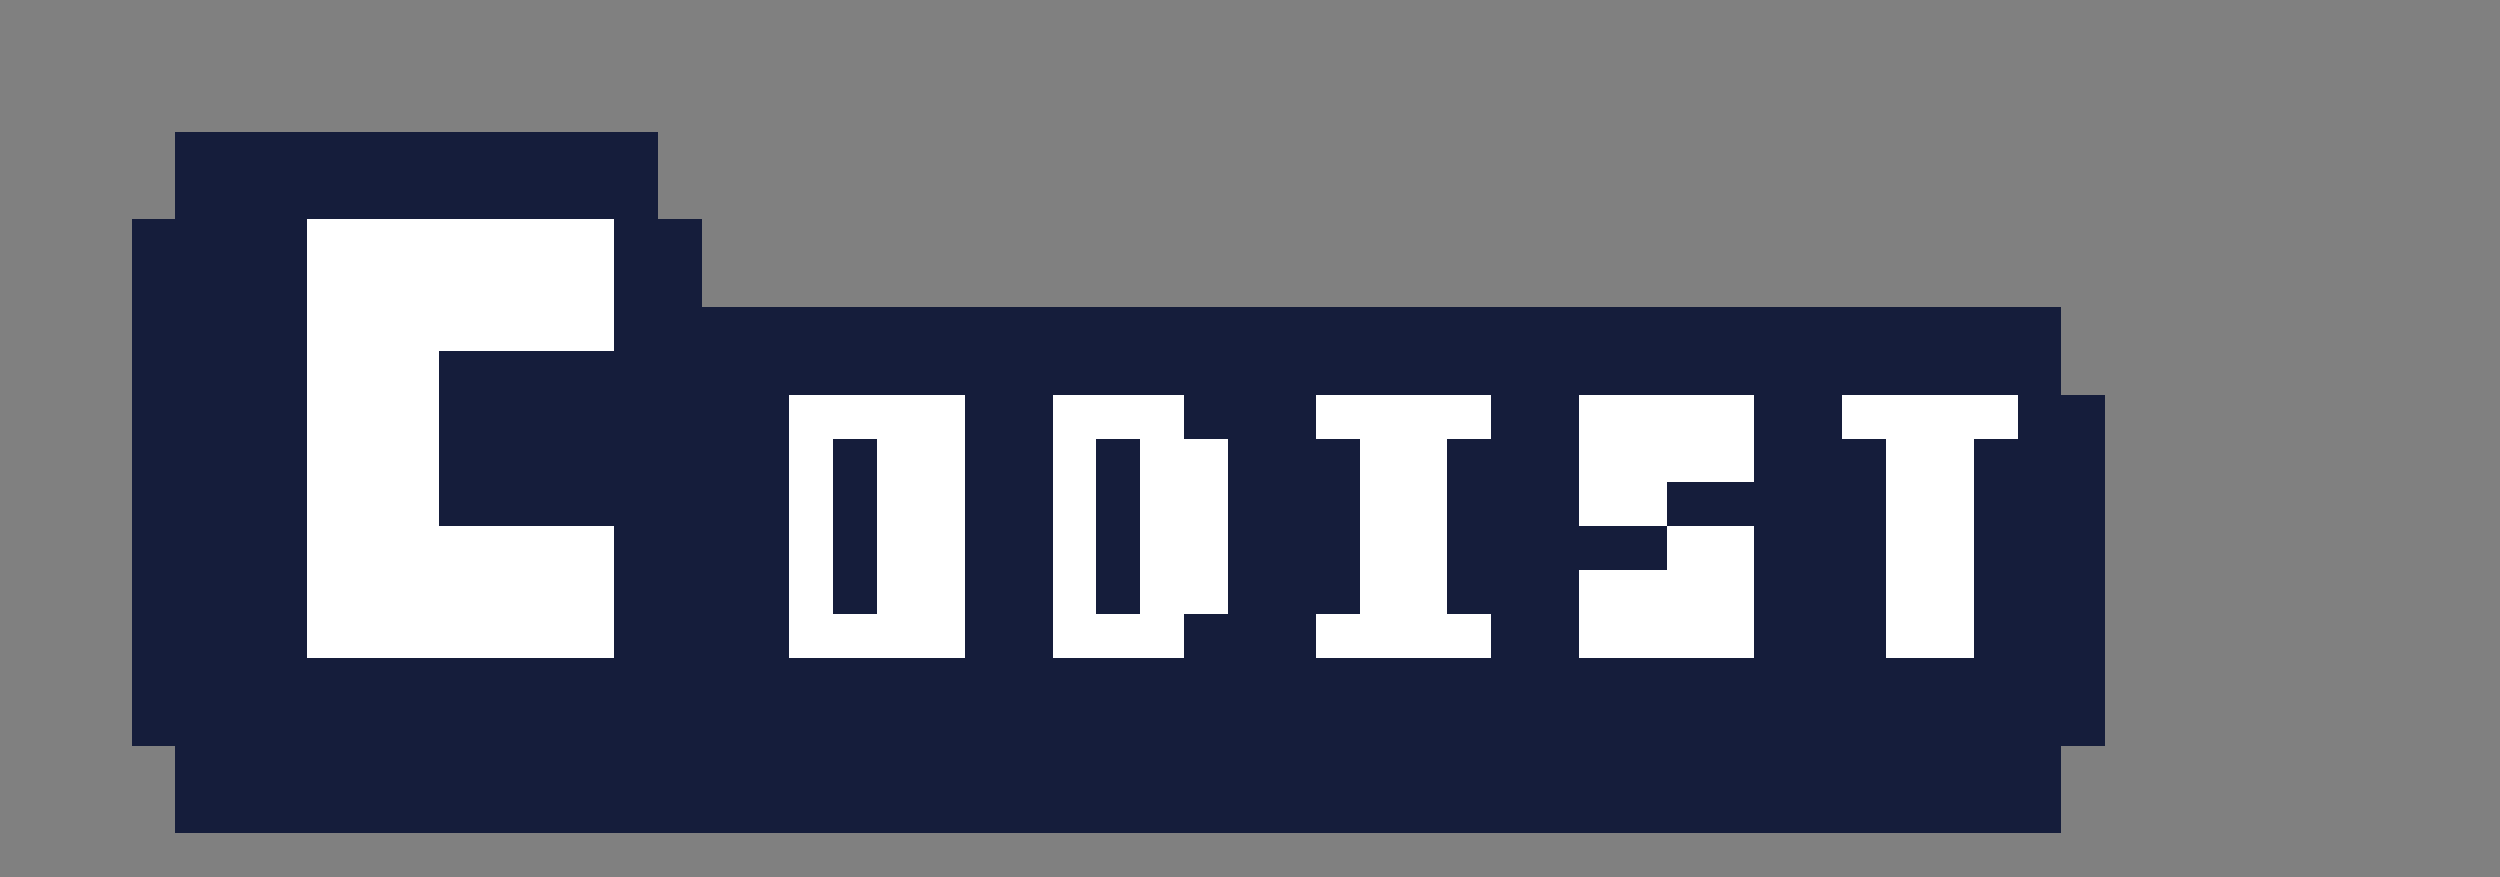 <?xml version="1.0" encoding="UTF-8" ?>
<svg version="1.1" width="171" height="60" xmlns="http://www.w3.org/2000/svg" shape-rendering="crispEdges">
<rect width="100%" height="100%" fill="#808080" stroke="none"/>
<rect x="12" y="9" width="3" height="3" fill="#151D3B" />
<rect x="15" y="9" width="3" height="3" fill="#151D3B" />
<rect x="18" y="9" width="3" height="3" fill="#151D3B" />
<rect x="21" y="9" width="3" height="3" fill="#151D3B" />
<rect x="24" y="9" width="3" height="3" fill="#151D3B" />
<rect x="27" y="9" width="3" height="3" fill="#151D3B" />
<rect x="30" y="9" width="3" height="3" fill="#151D3B" />
<rect x="33" y="9" width="3" height="3" fill="#151D3B" />
<rect x="36" y="9" width="3" height="3" fill="#151D3B" />
<rect x="39" y="9" width="3" height="3" fill="#151D3B" />
<rect x="42" y="9" width="3" height="3" fill="#151D3B" />
<rect x="12" y="12" width="3" height="3" fill="#151D3B" />
<rect x="15" y="12" width="3" height="3" fill="#151D3B" />
<rect x="18" y="12" width="3" height="3" fill="#151D3B" />
<rect x="21" y="12" width="3" height="3" fill="#151D3B" />
<rect x="24" y="12" width="3" height="3" fill="#151D3B" />
<rect x="27" y="12" width="3" height="3" fill="#151D3B" />
<rect x="30" y="12" width="3" height="3" fill="#151D3B" />
<rect x="33" y="12" width="3" height="3" fill="#151D3B" />
<rect x="36" y="12" width="3" height="3" fill="#151D3B" />
<rect x="39" y="12" width="3" height="3" fill="#151D3B" />
<rect x="42" y="12" width="3" height="3" fill="#151D3B" />
<rect x="9" y="15" width="3" height="3" fill="#151D3B" />
<rect x="12" y="15" width="3" height="3" fill="#151D3B" />
<rect x="15" y="15" width="3" height="3" fill="#151D3B" />
<rect x="18" y="15" width="3" height="3" fill="#151D3B" />
<rect x="21" y="15" width="3" height="3" fill="#FFFFFF" />
<rect x="24" y="15" width="3" height="3" fill="#FFFFFF" />
<rect x="27" y="15" width="3" height="3" fill="#FFFFFF" />
<rect x="30" y="15" width="3" height="3" fill="#FFFFFF" />
<rect x="33" y="15" width="3" height="3" fill="#FFFFFF" />
<rect x="36" y="15" width="3" height="3" fill="#FFFFFF" />
<rect x="39" y="15" width="3" height="3" fill="#FFFFFF" />
<rect x="42" y="15" width="3" height="3" fill="#151D3B" />
<rect x="45" y="15" width="3" height="3" fill="#151D3B" />
<rect x="9" y="18" width="3" height="3" fill="#151D3B" />
<rect x="12" y="18" width="3" height="3" fill="#151D3B" />
<rect x="15" y="18" width="3" height="3" fill="#151D3B" />
<rect x="18" y="18" width="3" height="3" fill="#151D3B" />
<rect x="21" y="18" width="3" height="3" fill="#FFFFFF" />
<rect x="24" y="18" width="3" height="3" fill="#FFFFFF" />
<rect x="27" y="18" width="3" height="3" fill="#FFFFFF" />
<rect x="30" y="18" width="3" height="3" fill="#FFFFFF" />
<rect x="33" y="18" width="3" height="3" fill="#FFFFFF" />
<rect x="36" y="18" width="3" height="3" fill="#FFFFFF" />
<rect x="39" y="18" width="3" height="3" fill="#FFFFFF" />
<rect x="42" y="18" width="3" height="3" fill="#151D3B" />
<rect x="45" y="18" width="3" height="3" fill="#151D3B" />
<rect x="9" y="21" width="3" height="3" fill="#151D3B" />
<rect x="12" y="21" width="3" height="3" fill="#151D3B" />
<rect x="15" y="21" width="3" height="3" fill="#151D3B" />
<rect x="18" y="21" width="3" height="3" fill="#151D3B" />
<rect x="21" y="21" width="3" height="3" fill="#FFFFFF" />
<rect x="24" y="21" width="3" height="3" fill="#FFFFFF" />
<rect x="27" y="21" width="3" height="3" fill="#FFFFFF" />
<rect x="30" y="21" width="3" height="3" fill="#FFFFFF" />
<rect x="33" y="21" width="3" height="3" fill="#FFFFFF" />
<rect x="36" y="21" width="3" height="3" fill="#FFFFFF" />
<rect x="39" y="21" width="3" height="3" fill="#FFFFFF" />
<rect x="42" y="21" width="3" height="3" fill="#151D3B" />
<rect x="45" y="21" width="3" height="3" fill="#151D3B" />
<rect x="48" y="21" width="3" height="3" fill="#151D3B" />
<rect x="51" y="21" width="3" height="3" fill="#151D3B" />
<rect x="54" y="21" width="3" height="3" fill="#151D3B" />
<rect x="57" y="21" width="3" height="3" fill="#151D3B" />
<rect x="60" y="21" width="3" height="3" fill="#151D3B" />
<rect x="63" y="21" width="3" height="3" fill="#151D3B" />
<rect x="66" y="21" width="3" height="3" fill="#151D3B" />
<rect x="69" y="21" width="3" height="3" fill="#151D3B" />
<rect x="72" y="21" width="3" height="3" fill="#151D3B" />
<rect x="75" y="21" width="3" height="3" fill="#151D3B" />
<rect x="78" y="21" width="3" height="3" fill="#151D3B" />
<rect x="81" y="21" width="3" height="3" fill="#151D3B" />
<rect x="84" y="21" width="3" height="3" fill="#151D3B" />
<rect x="87" y="21" width="3" height="3" fill="#151D3B" />
<rect x="90" y="21" width="3" height="3" fill="#151D3B" />
<rect x="93" y="21" width="3" height="3" fill="#151D3B" />
<rect x="96" y="21" width="3" height="3" fill="#151D3B" />
<rect x="99" y="21" width="3" height="3" fill="#151D3B" />
<rect x="102" y="21" width="3" height="3" fill="#151D3B" />
<rect x="105" y="21" width="3" height="3" fill="#151D3B" />
<rect x="108" y="21" width="3" height="3" fill="#151D3B" />
<rect x="111" y="21" width="3" height="3" fill="#151D3B" />
<rect x="114" y="21" width="3" height="3" fill="#151D3B" />
<rect x="117" y="21" width="3" height="3" fill="#151D3B" />
<rect x="120" y="21" width="3" height="3" fill="#151D3B" />
<rect x="123" y="21" width="3" height="3" fill="#151D3B" />
<rect x="126" y="21" width="3" height="3" fill="#151D3B" />
<rect x="129" y="21" width="3" height="3" fill="#151D3B" />
<rect x="132" y="21" width="3" height="3" fill="#151D3B" />
<rect x="135" y="21" width="3" height="3" fill="#151D3B" />
<rect x="138" y="21" width="3" height="3" fill="#151D3B" />
<rect x="9" y="24" width="3" height="3" fill="#151D3B" />
<rect x="12" y="24" width="3" height="3" fill="#151D3B" />
<rect x="15" y="24" width="3" height="3" fill="#151D3B" />
<rect x="18" y="24" width="3" height="3" fill="#151D3B" />
<rect x="21" y="24" width="3" height="3" fill="#FFFFFF" />
<rect x="24" y="24" width="3" height="3" fill="#FFFFFF" />
<rect x="27" y="24" width="3" height="3" fill="#FFFFFF" />
<rect x="30" y="24" width="3" height="3" fill="#151D3B" />
<rect x="33" y="24" width="3" height="3" fill="#151D3B" />
<rect x="36" y="24" width="3" height="3" fill="#151D3B" />
<rect x="39" y="24" width="3" height="3" fill="#151D3B" />
<rect x="42" y="24" width="3" height="3" fill="#151D3B" />
<rect x="45" y="24" width="3" height="3" fill="#151D3B" />
<rect x="48" y="24" width="3" height="3" fill="#151D3B" />
<rect x="51" y="24" width="3" height="3" fill="#151D3B" />
<rect x="54" y="24" width="3" height="3" fill="#151D3B" />
<rect x="57" y="24" width="3" height="3" fill="#151D3B" />
<rect x="60" y="24" width="3" height="3" fill="#151D3B" />
<rect x="63" y="24" width="3" height="3" fill="#151D3B" />
<rect x="66" y="24" width="3" height="3" fill="#151D3B" />
<rect x="69" y="24" width="3" height="3" fill="#151D3B" />
<rect x="72" y="24" width="3" height="3" fill="#151D3B" />
<rect x="75" y="24" width="3" height="3" fill="#151D3B" />
<rect x="78" y="24" width="3" height="3" fill="#151D3B" />
<rect x="81" y="24" width="3" height="3" fill="#151D3B" />
<rect x="84" y="24" width="3" height="3" fill="#151D3B" />
<rect x="87" y="24" width="3" height="3" fill="#151D3B" />
<rect x="90" y="24" width="3" height="3" fill="#151D3B" />
<rect x="93" y="24" width="3" height="3" fill="#151D3B" />
<rect x="96" y="24" width="3" height="3" fill="#151D3B" />
<rect x="99" y="24" width="3" height="3" fill="#151D3B" />
<rect x="102" y="24" width="3" height="3" fill="#151D3B" />
<rect x="105" y="24" width="3" height="3" fill="#151D3B" />
<rect x="108" y="24" width="3" height="3" fill="#151D3B" />
<rect x="111" y="24" width="3" height="3" fill="#151D3B" />
<rect x="114" y="24" width="3" height="3" fill="#151D3B" />
<rect x="117" y="24" width="3" height="3" fill="#151D3B" />
<rect x="120" y="24" width="3" height="3" fill="#151D3B" />
<rect x="123" y="24" width="3" height="3" fill="#151D3B" />
<rect x="126" y="24" width="3" height="3" fill="#151D3B" />
<rect x="129" y="24" width="3" height="3" fill="#151D3B" />
<rect x="132" y="24" width="3" height="3" fill="#151D3B" />
<rect x="135" y="24" width="3" height="3" fill="#151D3B" />
<rect x="138" y="24" width="3" height="3" fill="#151D3B" />
<rect x="9" y="27" width="3" height="3" fill="#151D3B" />
<rect x="12" y="27" width="3" height="3" fill="#151D3B" />
<rect x="15" y="27" width="3" height="3" fill="#151D3B" />
<rect x="18" y="27" width="3" height="3" fill="#151D3B" />
<rect x="21" y="27" width="3" height="3" fill="#FFFFFF" />
<rect x="24" y="27" width="3" height="3" fill="#FFFFFF" />
<rect x="27" y="27" width="3" height="3" fill="#FFFFFF" />
<rect x="30" y="27" width="3" height="3" fill="#151D3B" />
<rect x="33" y="27" width="3" height="3" fill="#151D3B" />
<rect x="36" y="27" width="3" height="3" fill="#151D3B" />
<rect x="39" y="27" width="3" height="3" fill="#151D3B" />
<rect x="42" y="27" width="3" height="3" fill="#151D3B" />
<rect x="45" y="27" width="3" height="3" fill="#151D3B" />
<rect x="48" y="27" width="3" height="3" fill="#151D3B" />
<rect x="51" y="27" width="3" height="3" fill="#151D3B" />
<rect x="54" y="27" width="3" height="3" fill="#FFFFFF" />
<rect x="57" y="27" width="3" height="3" fill="#FFFFFF" />
<rect x="60" y="27" width="3" height="3" fill="#FFFFFF" />
<rect x="63" y="27" width="3" height="3" fill="#FFFFFF" />
<rect x="66" y="27" width="3" height="3" fill="#151D3B" />
<rect x="69" y="27" width="3" height="3" fill="#151D3B" />
<rect x="72" y="27" width="3" height="3" fill="#FFFFFF" />
<rect x="75" y="27" width="3" height="3" fill="#FFFFFF" />
<rect x="78" y="27" width="3" height="3" fill="#FFFFFF" />
<rect x="81" y="27" width="3" height="3" fill="#151D3B" />
<rect x="84" y="27" width="3" height="3" fill="#151D3B" />
<rect x="87" y="27" width="3" height="3" fill="#151D3B" />
<rect x="90" y="27" width="3" height="3" fill="#FFFFFF" />
<rect x="93" y="27" width="3" height="3" fill="#FFFFFF" />
<rect x="96" y="27" width="3" height="3" fill="#FFFFFF" />
<rect x="99" y="27" width="3" height="3" fill="#FFFFFF" />
<rect x="102" y="27" width="3" height="3" fill="#151D3B" />
<rect x="105" y="27" width="3" height="3" fill="#151D3B" />
<rect x="108" y="27" width="3" height="3" fill="#FFFFFF" />
<rect x="111" y="27" width="3" height="3" fill="#FFFFFF" />
<rect x="114" y="27" width="3" height="3" fill="#FFFFFF" />
<rect x="117" y="27" width="3" height="3" fill="#FFFFFF" />
<rect x="120" y="27" width="3" height="3" fill="#151D3B" />
<rect x="123" y="27" width="3" height="3" fill="#151D3B" />
<rect x="126" y="27" width="3" height="3" fill="#FFFFFF" />
<rect x="129" y="27" width="3" height="3" fill="#FFFFFF" />
<rect x="132" y="27" width="3" height="3" fill="#FFFFFF" />
<rect x="135" y="27" width="3" height="3" fill="#FFFFFF" />
<rect x="138" y="27" width="3" height="3" fill="#151D3B" />
<rect x="141" y="27" width="3" height="3" fill="#151D3B" />
<rect x="9" y="30" width="3" height="3" fill="#151D3B" />
<rect x="12" y="30" width="3" height="3" fill="#151D3B" />
<rect x="15" y="30" width="3" height="3" fill="#151D3B" />
<rect x="18" y="30" width="3" height="3" fill="#151D3B" />
<rect x="21" y="30" width="3" height="3" fill="#FFFFFF" />
<rect x="24" y="30" width="3" height="3" fill="#FFFFFF" />
<rect x="27" y="30" width="3" height="3" fill="#FFFFFF" />
<rect x="30" y="30" width="3" height="3" fill="#151D3B" />
<rect x="33" y="30" width="3" height="3" fill="#151D3B" />
<rect x="36" y="30" width="3" height="3" fill="#151D3B" />
<rect x="39" y="30" width="3" height="3" fill="#151D3B" />
<rect x="42" y="30" width="3" height="3" fill="#151D3B" />
<rect x="45" y="30" width="3" height="3" fill="#151D3B" />
<rect x="48" y="30" width="3" height="3" fill="#151D3B" />
<rect x="51" y="30" width="3" height="3" fill="#151D3B" />
<rect x="54" y="30" width="3" height="3" fill="#FFFFFF" />
<rect x="57" y="30" width="3" height="3" fill="#151D3B" />
<rect x="60" y="30" width="3" height="3" fill="#FFFFFF" />
<rect x="63" y="30" width="3" height="3" fill="#FFFFFF" />
<rect x="66" y="30" width="3" height="3" fill="#151D3B" />
<rect x="69" y="30" width="3" height="3" fill="#151D3B" />
<rect x="72" y="30" width="3" height="3" fill="#FFFFFF" />
<rect x="75" y="30" width="3" height="3" fill="#151D3B" />
<rect x="78" y="30" width="3" height="3" fill="#FFFFFF" />
<rect x="81" y="30" width="3" height="3" fill="#FFFFFF" />
<rect x="84" y="30" width="3" height="3" fill="#151D3B" />
<rect x="87" y="30" width="3" height="3" fill="#151D3B" />
<rect x="90" y="30" width="3" height="3" fill="#151D3B" />
<rect x="93" y="30" width="3" height="3" fill="#FFFFFF" />
<rect x="96" y="30" width="3" height="3" fill="#FFFFFF" />
<rect x="99" y="30" width="3" height="3" fill="#151D3B" />
<rect x="102" y="30" width="3" height="3" fill="#151D3B" />
<rect x="105" y="30" width="3" height="3" fill="#151D3B" />
<rect x="108" y="30" width="3" height="3" fill="#FFFFFF" />
<rect x="111" y="30" width="3" height="3" fill="#FFFFFF" />
<rect x="114" y="30" width="3" height="3" fill="#FFFFFF" />
<rect x="117" y="30" width="3" height="3" fill="#FFFFFF" />
<rect x="120" y="30" width="3" height="3" fill="#151D3B" />
<rect x="123" y="30" width="3" height="3" fill="#151D3B" />
<rect x="126" y="30" width="3" height="3" fill="#151D3B" />
<rect x="129" y="30" width="3" height="3" fill="#FFFFFF" />
<rect x="132" y="30" width="3" height="3" fill="#FFFFFF" />
<rect x="135" y="30" width="3" height="3" fill="#151D3B" />
<rect x="138" y="30" width="3" height="3" fill="#151D3B" />
<rect x="141" y="30" width="3" height="3" fill="#151D3B" />
<rect x="9" y="33" width="3" height="3" fill="#151D3B" />
<rect x="12" y="33" width="3" height="3" fill="#151D3B" />
<rect x="15" y="33" width="3" height="3" fill="#151D3B" />
<rect x="18" y="33" width="3" height="3" fill="#151D3B" />
<rect x="21" y="33" width="3" height="3" fill="#FFFFFF" />
<rect x="24" y="33" width="3" height="3" fill="#FFFFFF" />
<rect x="27" y="33" width="3" height="3" fill="#FFFFFF" />
<rect x="30" y="33" width="3" height="3" fill="#151D3B" />
<rect x="33" y="33" width="3" height="3" fill="#151D3B" />
<rect x="36" y="33" width="3" height="3" fill="#151D3B" />
<rect x="39" y="33" width="3" height="3" fill="#151D3B" />
<rect x="42" y="33" width="3" height="3" fill="#151D3B" />
<rect x="45" y="33" width="3" height="3" fill="#151D3B" />
<rect x="48" y="33" width="3" height="3" fill="#151D3B" />
<rect x="51" y="33" width="3" height="3" fill="#151D3B" />
<rect x="54" y="33" width="3" height="3" fill="#FFFFFF" />
<rect x="57" y="33" width="3" height="3" fill="#151D3B" />
<rect x="60" y="33" width="3" height="3" fill="#FFFFFF" />
<rect x="63" y="33" width="3" height="3" fill="#FFFFFF" />
<rect x="66" y="33" width="3" height="3" fill="#151D3B" />
<rect x="69" y="33" width="3" height="3" fill="#151D3B" />
<rect x="72" y="33" width="3" height="3" fill="#FFFFFF" />
<rect x="75" y="33" width="3" height="3" fill="#151D3B" />
<rect x="78" y="33" width="3" height="3" fill="#FFFFFF" />
<rect x="81" y="33" width="3" height="3" fill="#FFFFFF" />
<rect x="84" y="33" width="3" height="3" fill="#151D3B" />
<rect x="87" y="33" width="3" height="3" fill="#151D3B" />
<rect x="90" y="33" width="3" height="3" fill="#151D3B" />
<rect x="93" y="33" width="3" height="3" fill="#FFFFFF" />
<rect x="96" y="33" width="3" height="3" fill="#FFFFFF" />
<rect x="99" y="33" width="3" height="3" fill="#151D3B" />
<rect x="102" y="33" width="3" height="3" fill="#151D3B" />
<rect x="105" y="33" width="3" height="3" fill="#151D3B" />
<rect x="108" y="33" width="3" height="3" fill="#FFFFFF" />
<rect x="111" y="33" width="3" height="3" fill="#FFFFFF" />
<rect x="114" y="33" width="3" height="3" fill="#151D3B" />
<rect x="117" y="33" width="3" height="3" fill="#151D3B" />
<rect x="120" y="33" width="3" height="3" fill="#151D3B" />
<rect x="123" y="33" width="3" height="3" fill="#151D3B" />
<rect x="126" y="33" width="3" height="3" fill="#151D3B" />
<rect x="129" y="33" width="3" height="3" fill="#FFFFFF" />
<rect x="132" y="33" width="3" height="3" fill="#FFFFFF" />
<rect x="135" y="33" width="3" height="3" fill="#151D3B" />
<rect x="138" y="33" width="3" height="3" fill="#151D3B" />
<rect x="141" y="33" width="3" height="3" fill="#151D3B" />
<rect x="9" y="36" width="3" height="3" fill="#151D3B" />
<rect x="12" y="36" width="3" height="3" fill="#151D3B" />
<rect x="15" y="36" width="3" height="3" fill="#151D3B" />
<rect x="18" y="36" width="3" height="3" fill="#151D3B" />
<rect x="21" y="36" width="3" height="3" fill="#FFFFFF" />
<rect x="24" y="36" width="3" height="3" fill="#FFFFFF" />
<rect x="27" y="36" width="3" height="3" fill="#FFFFFF" />
<rect x="30" y="36" width="3" height="3" fill="#FFFFFF" />
<rect x="33" y="36" width="3" height="3" fill="#FFFFFF" />
<rect x="36" y="36" width="3" height="3" fill="#FFFFFF" />
<rect x="39" y="36" width="3" height="3" fill="#FFFFFF" />
<rect x="42" y="36" width="3" height="3" fill="#151D3B" />
<rect x="45" y="36" width="3" height="3" fill="#151D3B" />
<rect x="48" y="36" width="3" height="3" fill="#151D3B" />
<rect x="51" y="36" width="3" height="3" fill="#151D3B" />
<rect x="54" y="36" width="3" height="3" fill="#FFFFFF" />
<rect x="57" y="36" width="3" height="3" fill="#151D3B" />
<rect x="60" y="36" width="3" height="3" fill="#FFFFFF" />
<rect x="63" y="36" width="3" height="3" fill="#FFFFFF" />
<rect x="66" y="36" width="3" height="3" fill="#151D3B" />
<rect x="69" y="36" width="3" height="3" fill="#151D3B" />
<rect x="72" y="36" width="3" height="3" fill="#FFFFFF" />
<rect x="75" y="36" width="3" height="3" fill="#151D3B" />
<rect x="78" y="36" width="3" height="3" fill="#FFFFFF" />
<rect x="81" y="36" width="3" height="3" fill="#FFFFFF" />
<rect x="84" y="36" width="3" height="3" fill="#151D3B" />
<rect x="87" y="36" width="3" height="3" fill="#151D3B" />
<rect x="90" y="36" width="3" height="3" fill="#151D3B" />
<rect x="93" y="36" width="3" height="3" fill="#FFFFFF" />
<rect x="96" y="36" width="3" height="3" fill="#FFFFFF" />
<rect x="99" y="36" width="3" height="3" fill="#151D3B" />
<rect x="102" y="36" width="3" height="3" fill="#151D3B" />
<rect x="105" y="36" width="3" height="3" fill="#151D3B" />
<rect x="108" y="36" width="3" height="3" fill="#151D3B" />
<rect x="111" y="36" width="3" height="3" fill="#151D3B" />
<rect x="114" y="36" width="3" height="3" fill="#FFFFFF" />
<rect x="117" y="36" width="3" height="3" fill="#FFFFFF" />
<rect x="120" y="36" width="3" height="3" fill="#151D3B" />
<rect x="123" y="36" width="3" height="3" fill="#151D3B" />
<rect x="126" y="36" width="3" height="3" fill="#151D3B" />
<rect x="129" y="36" width="3" height="3" fill="#FFFFFF" />
<rect x="132" y="36" width="3" height="3" fill="#FFFFFF" />
<rect x="135" y="36" width="3" height="3" fill="#151D3B" />
<rect x="138" y="36" width="3" height="3" fill="#151D3B" />
<rect x="141" y="36" width="3" height="3" fill="#151D3B" />
<rect x="9" y="39" width="3" height="3" fill="#151D3B" />
<rect x="12" y="39" width="3" height="3" fill="#151D3B" />
<rect x="15" y="39" width="3" height="3" fill="#151D3B" />
<rect x="18" y="39" width="3" height="3" fill="#151D3B" />
<rect x="21" y="39" width="3" height="3" fill="#FFFFFF" />
<rect x="24" y="39" width="3" height="3" fill="#FFFFFF" />
<rect x="27" y="39" width="3" height="3" fill="#FFFFFF" />
<rect x="30" y="39" width="3" height="3" fill="#FFFFFF" />
<rect x="33" y="39" width="3" height="3" fill="#FFFFFF" />
<rect x="36" y="39" width="3" height="3" fill="#FFFFFF" />
<rect x="39" y="39" width="3" height="3" fill="#FFFFFF" />
<rect x="42" y="39" width="3" height="3" fill="#151D3B" />
<rect x="45" y="39" width="3" height="3" fill="#151D3B" />
<rect x="48" y="39" width="3" height="3" fill="#151D3B" />
<rect x="51" y="39" width="3" height="3" fill="#151D3B" />
<rect x="54" y="39" width="3" height="3" fill="#FFFFFF" />
<rect x="57" y="39" width="3" height="3" fill="#151D3B" />
<rect x="60" y="39" width="3" height="3" fill="#FFFFFF" />
<rect x="63" y="39" width="3" height="3" fill="#FFFFFF" />
<rect x="66" y="39" width="3" height="3" fill="#151D3B" />
<rect x="69" y="39" width="3" height="3" fill="#151D3B" />
<rect x="72" y="39" width="3" height="3" fill="#FFFFFF" />
<rect x="75" y="39" width="3" height="3" fill="#151D3B" />
<rect x="78" y="39" width="3" height="3" fill="#FFFFFF" />
<rect x="81" y="39" width="3" height="3" fill="#FFFFFF" />
<rect x="84" y="39" width="3" height="3" fill="#151D3B" />
<rect x="87" y="39" width="3" height="3" fill="#151D3B" />
<rect x="90" y="39" width="3" height="3" fill="#151D3B" />
<rect x="93" y="39" width="3" height="3" fill="#FFFFFF" />
<rect x="96" y="39" width="3" height="3" fill="#FFFFFF" />
<rect x="99" y="39" width="3" height="3" fill="#151D3B" />
<rect x="102" y="39" width="3" height="3" fill="#151D3B" />
<rect x="105" y="39" width="3" height="3" fill="#151D3B" />
<rect x="108" y="39" width="3" height="3" fill="#FFFFFF" />
<rect x="111" y="39" width="3" height="3" fill="#FFFFFF" />
<rect x="114" y="39" width="3" height="3" fill="#FFFFFF" />
<rect x="117" y="39" width="3" height="3" fill="#FFFFFF" />
<rect x="120" y="39" width="3" height="3" fill="#151D3B" />
<rect x="123" y="39" width="3" height="3" fill="#151D3B" />
<rect x="126" y="39" width="3" height="3" fill="#151D3B" />
<rect x="129" y="39" width="3" height="3" fill="#FFFFFF" />
<rect x="132" y="39" width="3" height="3" fill="#FFFFFF" />
<rect x="135" y="39" width="3" height="3" fill="#151D3B" />
<rect x="138" y="39" width="3" height="3" fill="#151D3B" />
<rect x="141" y="39" width="3" height="3" fill="#151D3B" />
<rect x="9" y="42" width="3" height="3" fill="#151D3B" />
<rect x="12" y="42" width="3" height="3" fill="#151D3B" />
<rect x="15" y="42" width="3" height="3" fill="#151D3B" />
<rect x="18" y="42" width="3" height="3" fill="#151D3B" />
<rect x="21" y="42" width="3" height="3" fill="#FFFFFF" />
<rect x="24" y="42" width="3" height="3" fill="#FFFFFF" />
<rect x="27" y="42" width="3" height="3" fill="#FFFFFF" />
<rect x="30" y="42" width="3" height="3" fill="#FFFFFF" />
<rect x="33" y="42" width="3" height="3" fill="#FFFFFF" />
<rect x="36" y="42" width="3" height="3" fill="#FFFFFF" />
<rect x="39" y="42" width="3" height="3" fill="#FFFFFF" />
<rect x="42" y="42" width="3" height="3" fill="#151D3B" />
<rect x="45" y="42" width="3" height="3" fill="#151D3B" />
<rect x="48" y="42" width="3" height="3" fill="#151D3B" />
<rect x="51" y="42" width="3" height="3" fill="#151D3B" />
<rect x="54" y="42" width="3" height="3" fill="#FFFFFF" />
<rect x="57" y="42" width="3" height="3" fill="#FFFFFF" />
<rect x="60" y="42" width="3" height="3" fill="#FFFFFF" />
<rect x="63" y="42" width="3" height="3" fill="#FFFFFF" />
<rect x="66" y="42" width="3" height="3" fill="#151D3B" />
<rect x="69" y="42" width="3" height="3" fill="#151D3B" />
<rect x="72" y="42" width="3" height="3" fill="#FFFFFF" />
<rect x="75" y="42" width="3" height="3" fill="#FFFFFF" />
<rect x="78" y="42" width="3" height="3" fill="#FFFFFF" />
<rect x="81" y="42" width="3" height="3" fill="#151D3B" />
<rect x="84" y="42" width="3" height="3" fill="#151D3B" />
<rect x="87" y="42" width="3" height="3" fill="#151D3B" />
<rect x="90" y="42" width="3" height="3" fill="#FFFFFF" />
<rect x="93" y="42" width="3" height="3" fill="#FFFFFF" />
<rect x="96" y="42" width="3" height="3" fill="#FFFFFF" />
<rect x="99" y="42" width="3" height="3" fill="#FFFFFF" />
<rect x="102" y="42" width="3" height="3" fill="#151D3B" />
<rect x="105" y="42" width="3" height="3" fill="#151D3B" />
<rect x="108" y="42" width="3" height="3" fill="#FFFFFF" />
<rect x="111" y="42" width="3" height="3" fill="#FFFFFF" />
<rect x="114" y="42" width="3" height="3" fill="#FFFFFF" />
<rect x="117" y="42" width="3" height="3" fill="#FFFFFF" />
<rect x="120" y="42" width="3" height="3" fill="#151D3B" />
<rect x="123" y="42" width="3" height="3" fill="#151D3B" />
<rect x="126" y="42" width="3" height="3" fill="#151D3B" />
<rect x="129" y="42" width="3" height="3" fill="#FFFFFF" />
<rect x="132" y="42" width="3" height="3" fill="#FFFFFF" />
<rect x="135" y="42" width="3" height="3" fill="#151D3B" />
<rect x="138" y="42" width="3" height="3" fill="#151D3B" />
<rect x="141" y="42" width="3" height="3" fill="#151D3B" />
<rect x="9" y="45" width="3" height="3" fill="#151D3B" />
<rect x="12" y="45" width="3" height="3" fill="#151D3B" />
<rect x="15" y="45" width="3" height="3" fill="#151D3B" />
<rect x="18" y="45" width="3" height="3" fill="#151D3B" />
<rect x="21" y="45" width="3" height="3" fill="#151D3B" />
<rect x="24" y="45" width="3" height="3" fill="#151D3B" />
<rect x="27" y="45" width="3" height="3" fill="#151D3B" />
<rect x="30" y="45" width="3" height="3" fill="#151D3B" />
<rect x="33" y="45" width="3" height="3" fill="#151D3B" />
<rect x="36" y="45" width="3" height="3" fill="#151D3B" />
<rect x="39" y="45" width="3" height="3" fill="#151D3B" />
<rect x="42" y="45" width="3" height="3" fill="#151D3B" />
<rect x="45" y="45" width="3" height="3" fill="#151D3B" />
<rect x="48" y="45" width="3" height="3" fill="#151D3B" />
<rect x="51" y="45" width="3" height="3" fill="#151D3B" />
<rect x="54" y="45" width="3" height="3" fill="#151D3B" />
<rect x="57" y="45" width="3" height="3" fill="#151D3B" />
<rect x="60" y="45" width="3" height="3" fill="#151D3B" />
<rect x="63" y="45" width="3" height="3" fill="#151D3B" />
<rect x="66" y="45" width="3" height="3" fill="#151D3B" />
<rect x="69" y="45" width="3" height="3" fill="#151D3B" />
<rect x="72" y="45" width="3" height="3" fill="#151D3B" />
<rect x="75" y="45" width="3" height="3" fill="#151D3B" />
<rect x="78" y="45" width="3" height="3" fill="#151D3B" />
<rect x="81" y="45" width="3" height="3" fill="#151D3B" />
<rect x="84" y="45" width="3" height="3" fill="#151D3B" />
<rect x="87" y="45" width="3" height="3" fill="#151D3B" />
<rect x="90" y="45" width="3" height="3" fill="#151D3B" />
<rect x="93" y="45" width="3" height="3" fill="#151D3B" />
<rect x="96" y="45" width="3" height="3" fill="#151D3B" />
<rect x="99" y="45" width="3" height="3" fill="#151D3B" />
<rect x="102" y="45" width="3" height="3" fill="#151D3B" />
<rect x="105" y="45" width="3" height="3" fill="#151D3B" />
<rect x="108" y="45" width="3" height="3" fill="#151D3B" />
<rect x="111" y="45" width="3" height="3" fill="#151D3B" />
<rect x="114" y="45" width="3" height="3" fill="#151D3B" />
<rect x="117" y="45" width="3" height="3" fill="#151D3B" />
<rect x="120" y="45" width="3" height="3" fill="#151D3B" />
<rect x="123" y="45" width="3" height="3" fill="#151D3B" />
<rect x="126" y="45" width="3" height="3" fill="#151D3B" />
<rect x="129" y="45" width="3" height="3" fill="#151D3B" />
<rect x="132" y="45" width="3" height="3" fill="#151D3B" />
<rect x="135" y="45" width="3" height="3" fill="#151D3B" />
<rect x="138" y="45" width="3" height="3" fill="#151D3B" />
<rect x="141" y="45" width="3" height="3" fill="#151D3B" />
<rect x="9" y="48" width="3" height="3" fill="#151D3B" />
<rect x="12" y="48" width="3" height="3" fill="#151D3B" />
<rect x="15" y="48" width="3" height="3" fill="#151D3B" />
<rect x="18" y="48" width="3" height="3" fill="#151D3B" />
<rect x="21" y="48" width="3" height="3" fill="#151D3B" />
<rect x="24" y="48" width="3" height="3" fill="#151D3B" />
<rect x="27" y="48" width="3" height="3" fill="#151D3B" />
<rect x="30" y="48" width="3" height="3" fill="#151D3B" />
<rect x="33" y="48" width="3" height="3" fill="#151D3B" />
<rect x="36" y="48" width="3" height="3" fill="#151D3B" />
<rect x="39" y="48" width="3" height="3" fill="#151D3B" />
<rect x="42" y="48" width="3" height="3" fill="#151D3B" />
<rect x="45" y="48" width="3" height="3" fill="#151D3B" />
<rect x="48" y="48" width="3" height="3" fill="#151D3B" />
<rect x="51" y="48" width="3" height="3" fill="#151D3B" />
<rect x="54" y="48" width="3" height="3" fill="#151D3B" />
<rect x="57" y="48" width="3" height="3" fill="#151D3B" />
<rect x="60" y="48" width="3" height="3" fill="#151D3B" />
<rect x="63" y="48" width="3" height="3" fill="#151D3B" />
<rect x="66" y="48" width="3" height="3" fill="#151D3B" />
<rect x="69" y="48" width="3" height="3" fill="#151D3B" />
<rect x="72" y="48" width="3" height="3" fill="#151D3B" />
<rect x="75" y="48" width="3" height="3" fill="#151D3B" />
<rect x="78" y="48" width="3" height="3" fill="#151D3B" />
<rect x="81" y="48" width="3" height="3" fill="#151D3B" />
<rect x="84" y="48" width="3" height="3" fill="#151D3B" />
<rect x="87" y="48" width="3" height="3" fill="#151D3B" />
<rect x="90" y="48" width="3" height="3" fill="#151D3B" />
<rect x="93" y="48" width="3" height="3" fill="#151D3B" />
<rect x="96" y="48" width="3" height="3" fill="#151D3B" />
<rect x="99" y="48" width="3" height="3" fill="#151D3B" />
<rect x="102" y="48" width="3" height="3" fill="#151D3B" />
<rect x="105" y="48" width="3" height="3" fill="#151D3B" />
<rect x="108" y="48" width="3" height="3" fill="#151D3B" />
<rect x="111" y="48" width="3" height="3" fill="#151D3B" />
<rect x="114" y="48" width="3" height="3" fill="#151D3B" />
<rect x="117" y="48" width="3" height="3" fill="#151D3B" />
<rect x="120" y="48" width="3" height="3" fill="#151D3B" />
<rect x="123" y="48" width="3" height="3" fill="#151D3B" />
<rect x="126" y="48" width="3" height="3" fill="#151D3B" />
<rect x="129" y="48" width="3" height="3" fill="#151D3B" />
<rect x="132" y="48" width="3" height="3" fill="#151D3B" />
<rect x="135" y="48" width="3" height="3" fill="#151D3B" />
<rect x="138" y="48" width="3" height="3" fill="#151D3B" />
<rect x="141" y="48" width="3" height="3" fill="#151D3B" />
<rect x="12" y="51" width="3" height="3" fill="#151D3B" />
<rect x="15" y="51" width="3" height="3" fill="#151D3B" />
<rect x="18" y="51" width="3" height="3" fill="#151D3B" />
<rect x="21" y="51" width="3" height="3" fill="#151D3B" />
<rect x="24" y="51" width="3" height="3" fill="#151D3B" />
<rect x="27" y="51" width="3" height="3" fill="#151D3B" />
<rect x="30" y="51" width="3" height="3" fill="#151D3B" />
<rect x="33" y="51" width="3" height="3" fill="#151D3B" />
<rect x="36" y="51" width="3" height="3" fill="#151D3B" />
<rect x="39" y="51" width="3" height="3" fill="#151D3B" />
<rect x="42" y="51" width="3" height="3" fill="#151D3B" />
<rect x="45" y="51" width="3" height="3" fill="#151D3B" />
<rect x="48" y="51" width="3" height="3" fill="#151D3B" />
<rect x="51" y="51" width="3" height="3" fill="#151D3B" />
<rect x="54" y="51" width="3" height="3" fill="#151D3B" />
<rect x="57" y="51" width="3" height="3" fill="#151D3B" />
<rect x="60" y="51" width="3" height="3" fill="#151D3B" />
<rect x="63" y="51" width="3" height="3" fill="#151D3B" />
<rect x="66" y="51" width="3" height="3" fill="#151D3B" />
<rect x="69" y="51" width="3" height="3" fill="#151D3B" />
<rect x="72" y="51" width="3" height="3" fill="#151D3B" />
<rect x="75" y="51" width="3" height="3" fill="#151D3B" />
<rect x="78" y="51" width="3" height="3" fill="#151D3B" />
<rect x="81" y="51" width="3" height="3" fill="#151D3B" />
<rect x="84" y="51" width="3" height="3" fill="#151D3B" />
<rect x="87" y="51" width="3" height="3" fill="#151D3B" />
<rect x="90" y="51" width="3" height="3" fill="#151D3B" />
<rect x="93" y="51" width="3" height="3" fill="#151D3B" />
<rect x="96" y="51" width="3" height="3" fill="#151D3B" />
<rect x="99" y="51" width="3" height="3" fill="#151D3B" />
<rect x="102" y="51" width="3" height="3" fill="#151D3B" />
<rect x="105" y="51" width="3" height="3" fill="#151D3B" />
<rect x="108" y="51" width="3" height="3" fill="#151D3B" />
<rect x="111" y="51" width="3" height="3" fill="#151D3B" />
<rect x="114" y="51" width="3" height="3" fill="#151D3B" />
<rect x="117" y="51" width="3" height="3" fill="#151D3B" />
<rect x="120" y="51" width="3" height="3" fill="#151D3B" />
<rect x="123" y="51" width="3" height="3" fill="#151D3B" />
<rect x="126" y="51" width="3" height="3" fill="#151D3B" />
<rect x="129" y="51" width="3" height="3" fill="#151D3B" />
<rect x="132" y="51" width="3" height="3" fill="#151D3B" />
<rect x="135" y="51" width="3" height="3" fill="#151D3B" />
<rect x="138" y="51" width="3" height="3" fill="#151D3B" />
<rect x="12" y="54" width="3" height="3" fill="#151D3B" />
<rect x="15" y="54" width="3" height="3" fill="#151D3B" />
<rect x="18" y="54" width="3" height="3" fill="#151D3B" />
<rect x="21" y="54" width="3" height="3" fill="#151D3B" />
<rect x="24" y="54" width="3" height="3" fill="#151D3B" />
<rect x="27" y="54" width="3" height="3" fill="#151D3B" />
<rect x="30" y="54" width="3" height="3" fill="#151D3B" />
<rect x="33" y="54" width="3" height="3" fill="#151D3B" />
<rect x="36" y="54" width="3" height="3" fill="#151D3B" />
<rect x="39" y="54" width="3" height="3" fill="#151D3B" />
<rect x="42" y="54" width="3" height="3" fill="#151D3B" />
<rect x="45" y="54" width="3" height="3" fill="#151D3B" />
<rect x="48" y="54" width="3" height="3" fill="#151D3B" />
<rect x="51" y="54" width="3" height="3" fill="#151D3B" />
<rect x="54" y="54" width="3" height="3" fill="#151D3B" />
<rect x="57" y="54" width="3" height="3" fill="#151D3B" />
<rect x="60" y="54" width="3" height="3" fill="#151D3B" />
<rect x="63" y="54" width="3" height="3" fill="#151D3B" />
<rect x="66" y="54" width="3" height="3" fill="#151D3B" />
<rect x="69" y="54" width="3" height="3" fill="#151D3B" />
<rect x="72" y="54" width="3" height="3" fill="#151D3B" />
<rect x="75" y="54" width="3" height="3" fill="#151D3B" />
<rect x="78" y="54" width="3" height="3" fill="#151D3B" />
<rect x="81" y="54" width="3" height="3" fill="#151D3B" />
<rect x="84" y="54" width="3" height="3" fill="#151D3B" />
<rect x="87" y="54" width="3" height="3" fill="#151D3B" />
<rect x="90" y="54" width="3" height="3" fill="#151D3B" />
<rect x="93" y="54" width="3" height="3" fill="#151D3B" />
<rect x="96" y="54" width="3" height="3" fill="#151D3B" />
<rect x="99" y="54" width="3" height="3" fill="#151D3B" />
<rect x="102" y="54" width="3" height="3" fill="#151D3B" />
<rect x="105" y="54" width="3" height="3" fill="#151D3B" />
<rect x="108" y="54" width="3" height="3" fill="#151D3B" />
<rect x="111" y="54" width="3" height="3" fill="#151D3B" />
<rect x="114" y="54" width="3" height="3" fill="#151D3B" />
<rect x="117" y="54" width="3" height="3" fill="#151D3B" />
<rect x="120" y="54" width="3" height="3" fill="#151D3B" />
<rect x="123" y="54" width="3" height="3" fill="#151D3B" />
<rect x="126" y="54" width="3" height="3" fill="#151D3B" />
<rect x="129" y="54" width="3" height="3" fill="#151D3B" />
<rect x="132" y="54" width="3" height="3" fill="#151D3B" />
<rect x="135" y="54" width="3" height="3" fill="#151D3B" />
<rect x="138" y="54" width="3" height="3" fill="#151D3B" />
</svg>